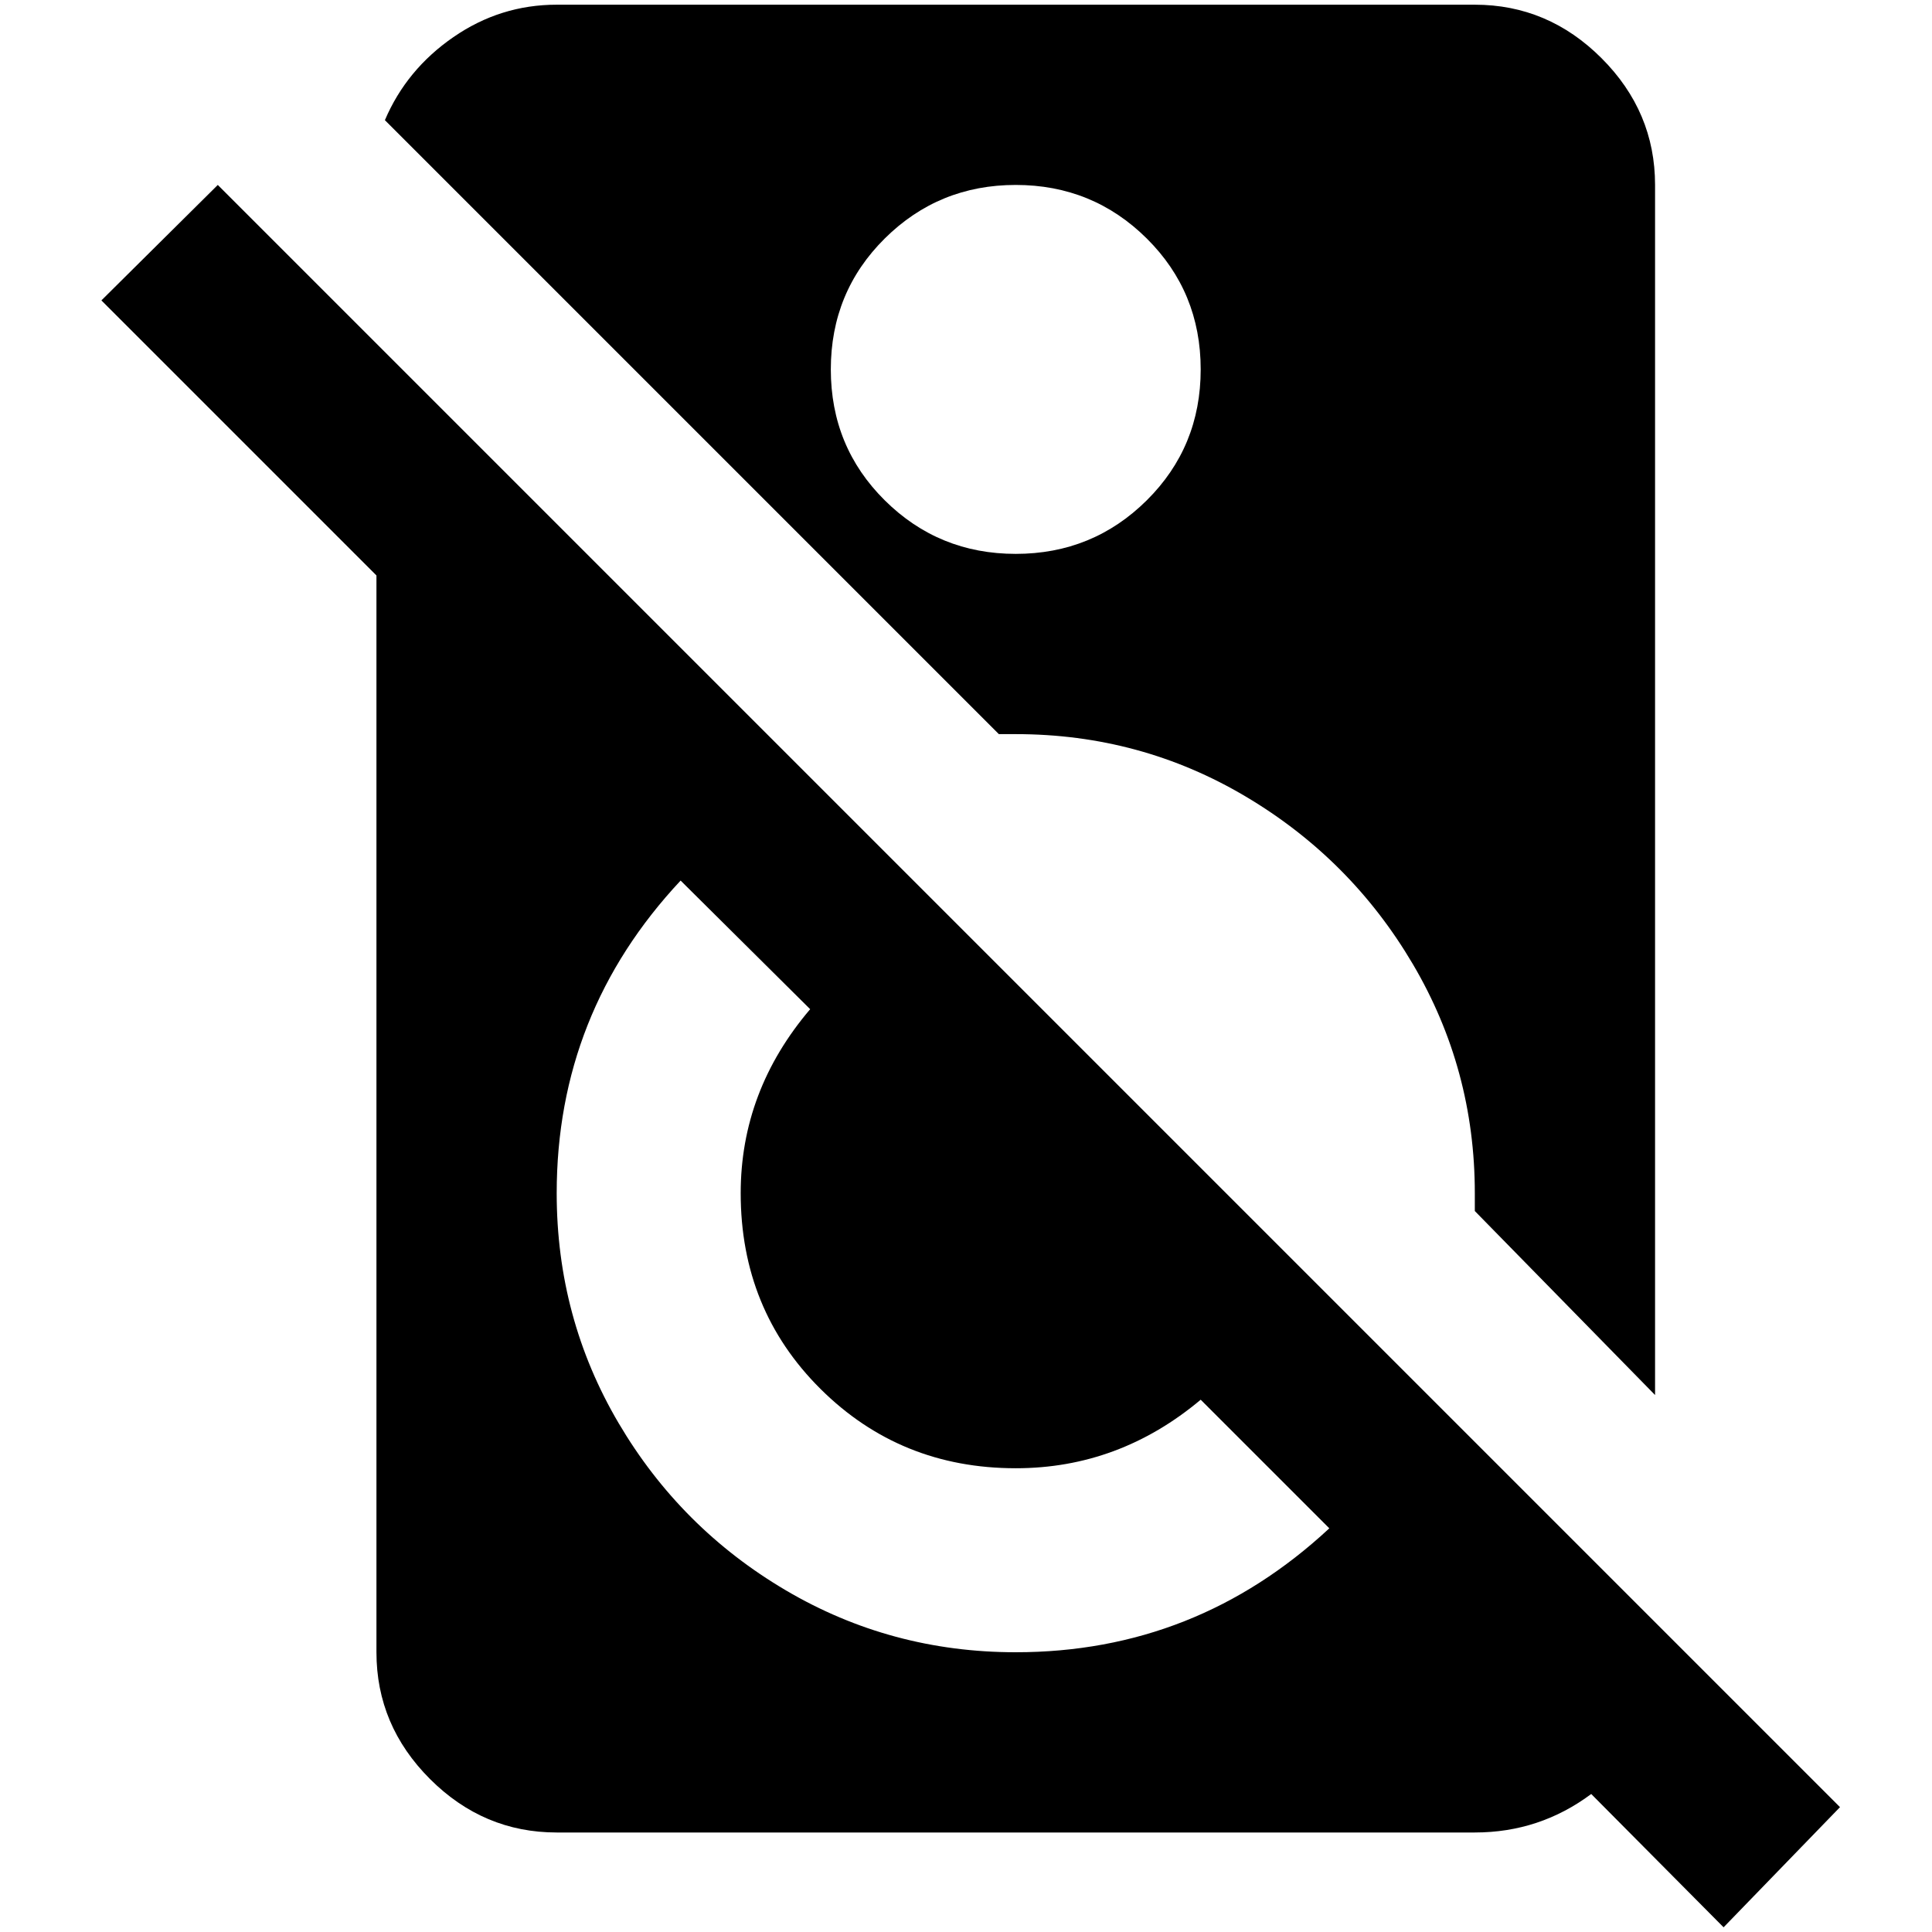 <?xml version="1.0" standalone="no"?>
<!DOCTYPE svg PUBLIC "-//W3C//DTD SVG 1.1//EN" "http://www.w3.org/Graphics/SVG/1.1/DTD/svg11.dtd" >
<svg xmlns="http://www.w3.org/2000/svg" xmlns:xlink="http://www.w3.org/1999/xlink" version="1.1" width="2048" height="2048" viewBox="-10 0 2058 2048">
   <path fill="currentColor"
d="M98 315l124 -123l1728 1728l-124 128l-141 -142q-55 41 -124 41h-978q-78 0 -135 -57t-57 -135v-1147zM1072 1559q-123 0 -208 -84.5t-85 -208.5q0 -109 74 -196l-138 -137q-132 141 -132 333q0 133 66 245t178 178t245 66q192 0 334 -132l-137 -137q-87 73 -197 73z
M1561 1266q0 -132 -66 -244t-178 -178.5t-245 -66.5h-18l-654 -654q23 -54 73 -88.5t110 -34.5h978q78 0 135 57t57 135v1289l-192 -196v-19zM1072 192q-82 0 -139.5 57t-57.5 139.5t57.5 139.5t139.5 57t139.5 -57t57.5 -139.5t-57.5 -139.5t-139.5 -57z" />
</svg>
